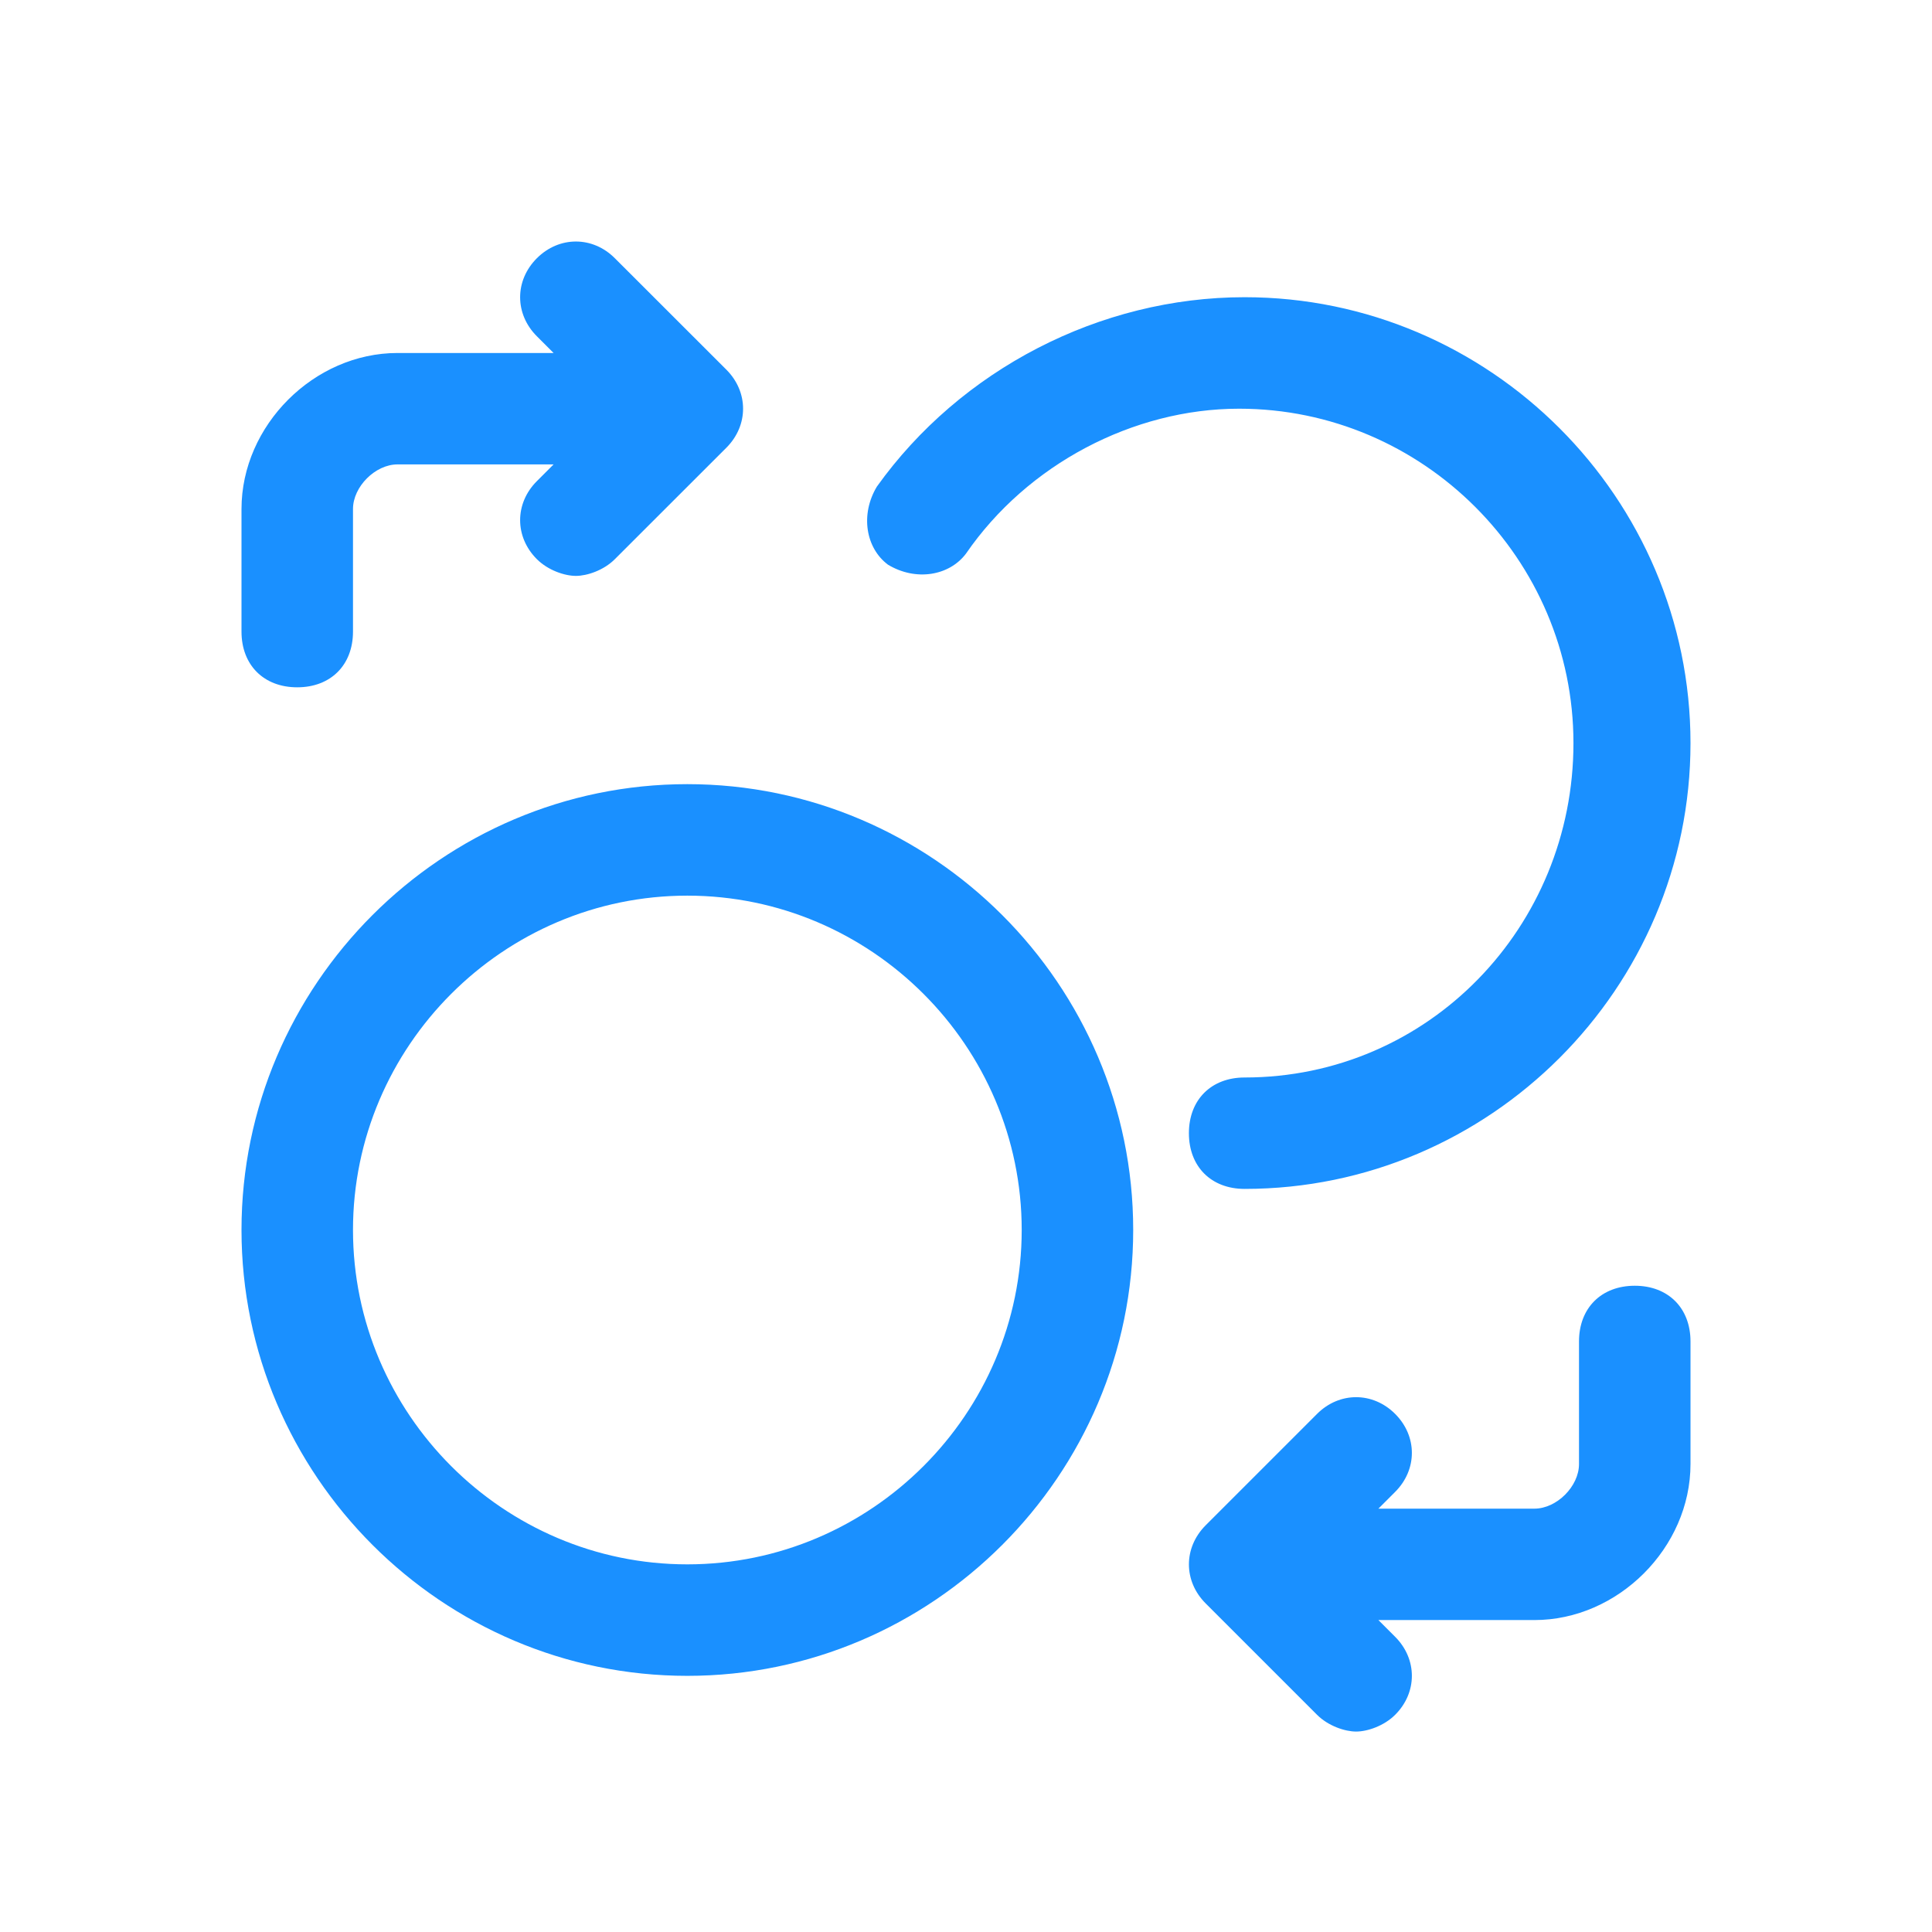 <svg width="24" height="24" viewBox="0 0 24 24" fill="none" xmlns="http://www.w3.org/2000/svg"><path fill-rule="evenodd" clip-rule="evenodd" d="M3.692 8.538C4.108 8.538 4.385 8.262 4.385 7.846V6.323C4.385 6.046 4.662 5.769 4.938 5.769H6.877L6.669 5.977C6.392 6.254 6.392 6.669 6.669 6.946C6.808 7.085 7.015 7.154 7.154 7.154C7.292 7.154 7.5 7.085 7.638 6.946L9.023 5.562C9.3 5.285 9.3 4.869 9.023 4.592L7.638 3.208C7.362 2.931 6.946 2.931 6.669 3.208C6.392 3.485 6.392 3.9 6.669 4.177L6.877 4.385H4.938C3.9 4.385 3 5.285 3 6.323V7.846C3 8.262 3.277 8.538 3.692 8.538ZM14.769 14.077C14.769 13.662 15.046 13.385 15.461 13.385C17.746 13.385 19.546 11.515 19.546 9.231C19.546 6.946 17.677 5.077 15.392 5.077C14.077 5.077 12.762 5.769 12 6.877C11.792 7.154 11.377 7.223 11.031 7.015C10.754 6.808 10.685 6.392 10.892 6.046C11.931 4.592 13.662 3.692 15.461 3.692C18.508 3.692 21 6.185 21 9.231C21 12.277 18.508 14.769 15.461 14.769C15.046 14.769 14.769 14.492 14.769 14.077ZM3 15.279C3 12.233 5.492 9.741 8.538 9.741C11.585 9.741 14.077 12.233 14.077 15.279C14.077 18.326 11.585 20.818 8.538 20.818C5.492 20.818 3 18.326 3 15.279ZM4.385 15.279C4.385 17.564 6.254 19.433 8.538 19.433C10.823 19.433 12.692 17.564 12.692 15.279C12.692 12.995 10.823 11.126 8.538 11.126C6.254 11.126 4.385 12.995 4.385 15.279ZM19.615 16.664C19.615 16.249 19.892 15.972 20.308 15.972C20.723 15.972 21 16.249 21 16.664V18.187C21 19.226 20.1 20.125 19.061 20.125H17.123L17.331 20.333C17.608 20.61 17.608 21.026 17.331 21.302C17.192 21.441 16.985 21.51 16.846 21.51C16.708 21.51 16.5 21.441 16.361 21.302L14.977 19.918C14.7 19.641 14.7 19.226 14.977 18.948L16.361 17.564C16.638 17.287 17.054 17.287 17.331 17.564C17.608 17.841 17.608 18.256 17.331 18.533L17.123 18.741H19.061C19.338 18.741 19.615 18.464 19.615 18.187V16.664Z" fill="#1A90FF"></path></svg>